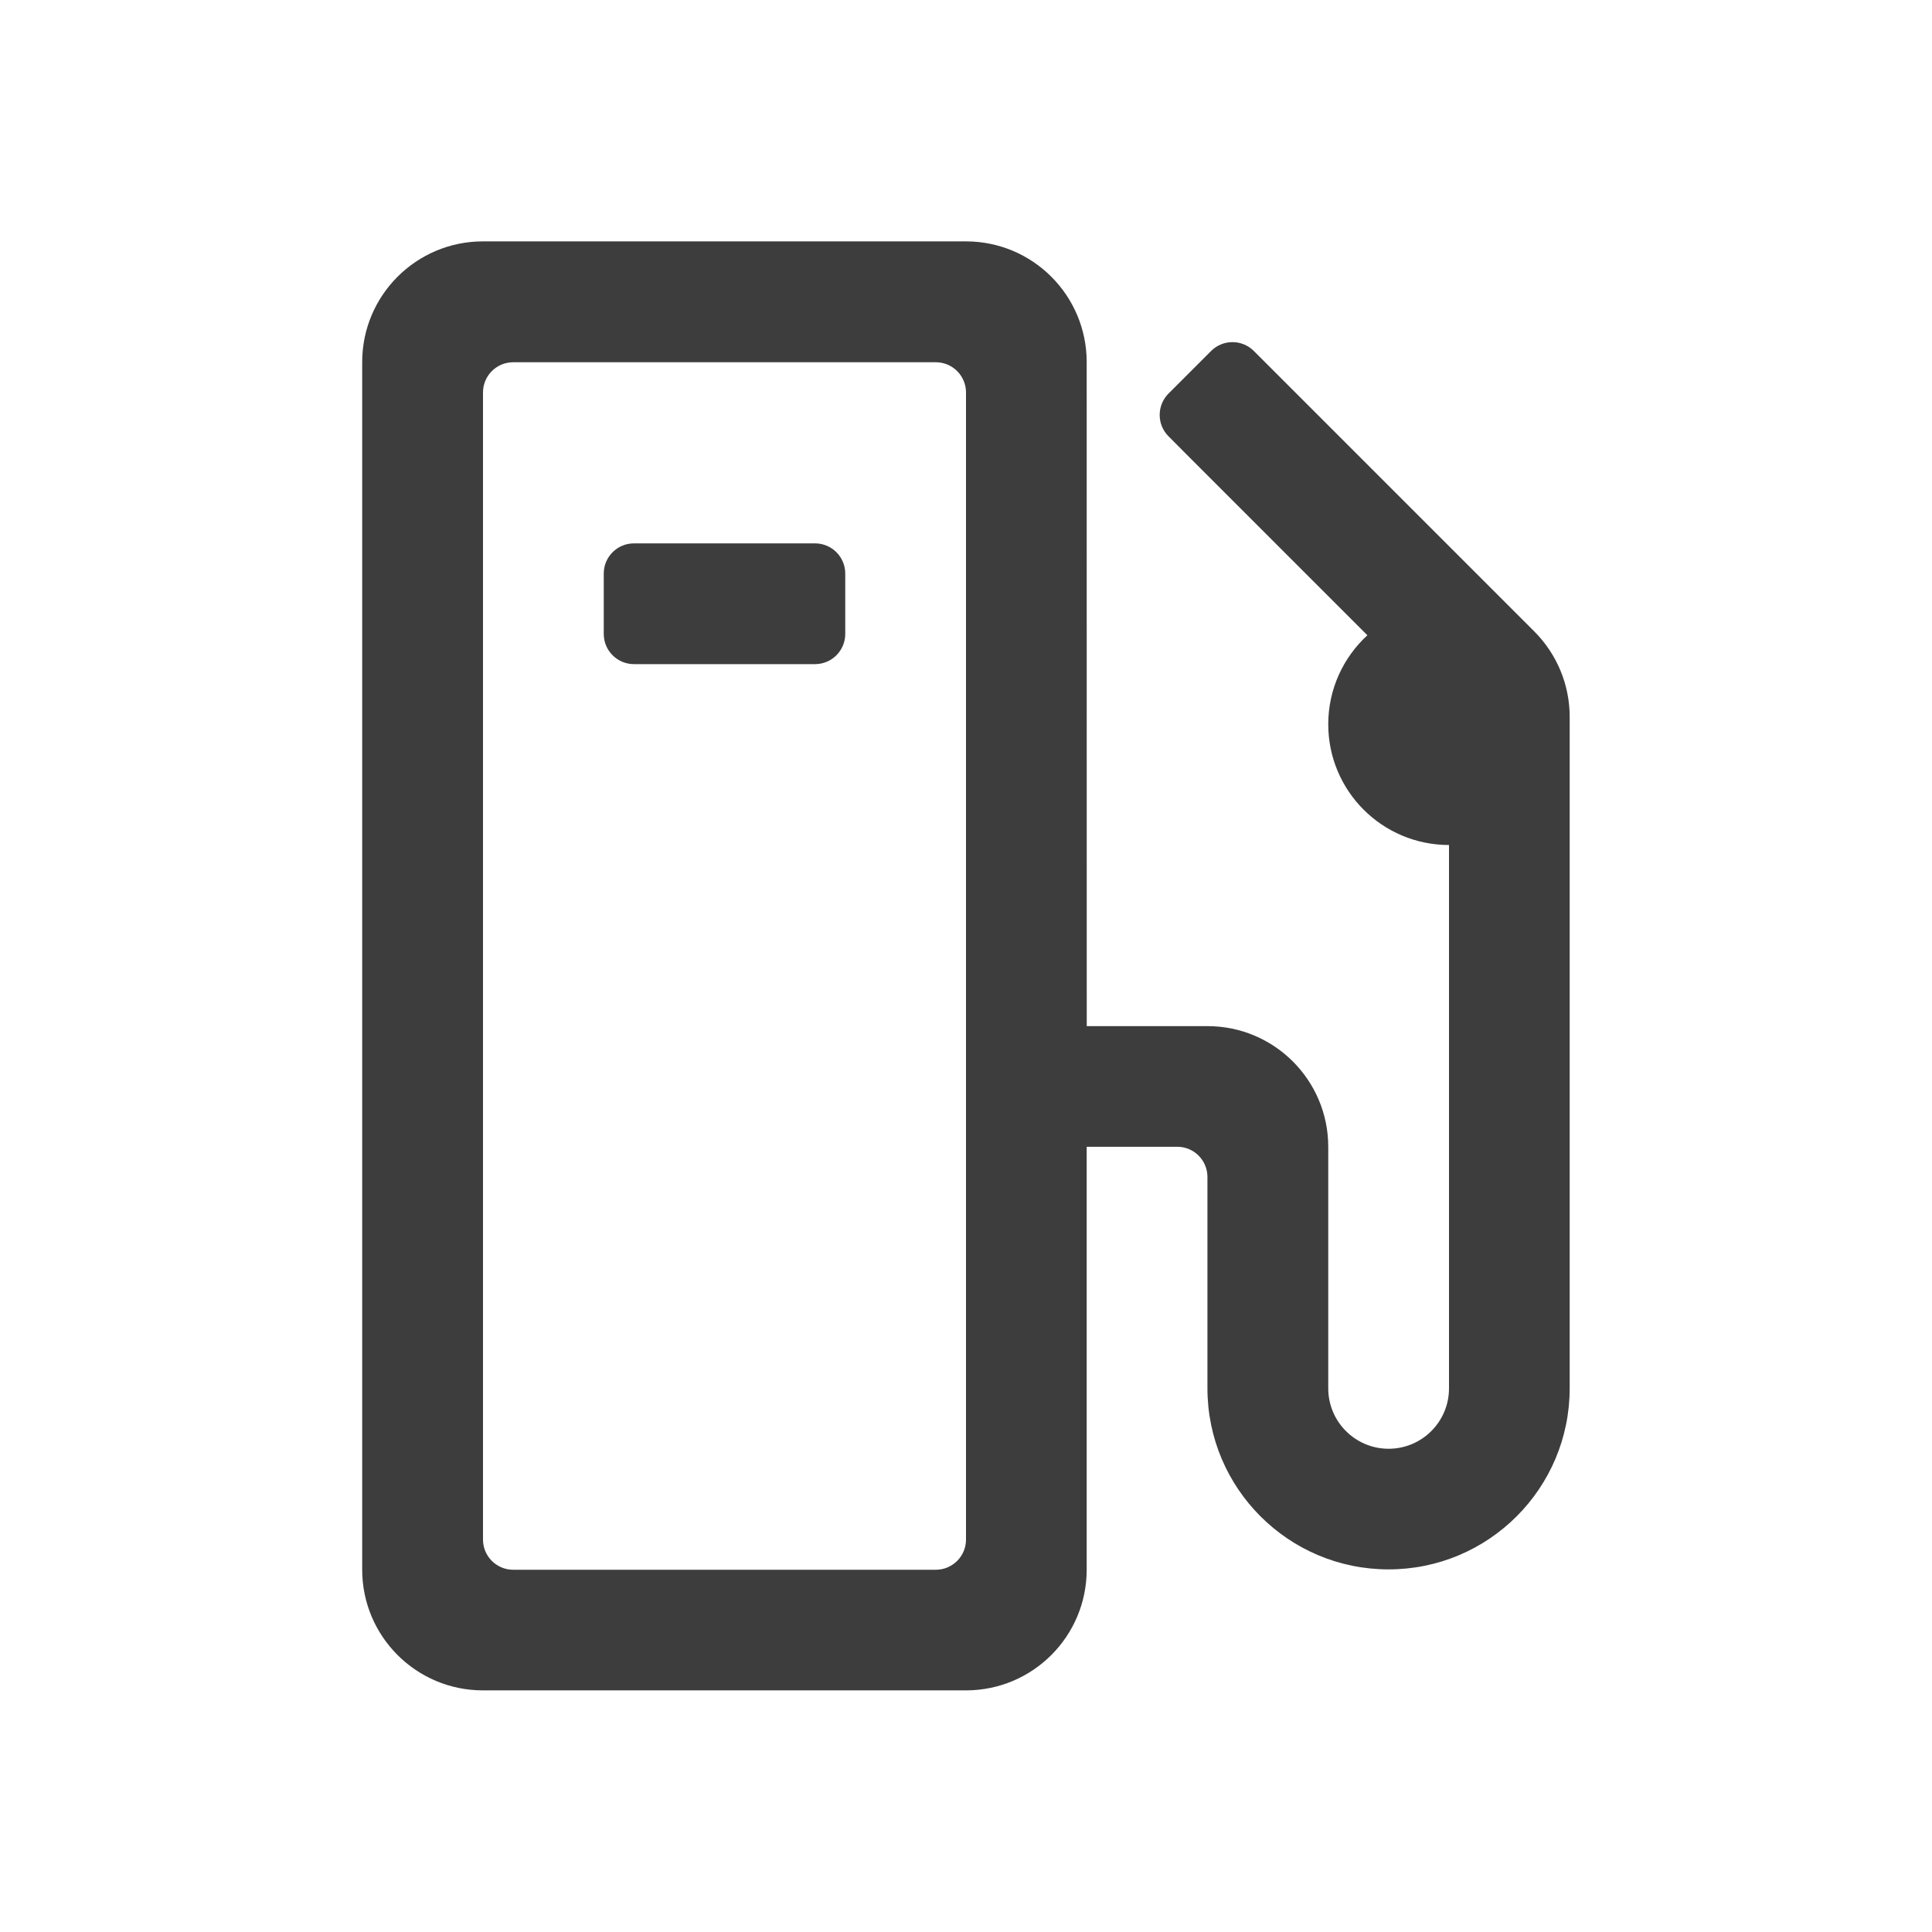 <svg height="32" viewBox="0 0 32 32" width="32" xmlns="http://www.w3.org/2000/svg"><path d="m18 16.996h2c1.105 0 2 .895 2 2v4c0 .552.448 1 1 1s1-.448 1-1v-9c-1.105 0-2-.895-2-2 0-.583.25-1.108.648-1.474l-2.941-2.941c-.124-.124-.242-.243-.354-.356l0-0c-.194-.195-.193-.511.001-.706l.706-.706c.195-.195.512-.195.707 0l4.646 4.646c.375.375.586.884.586 1.414v11.121c0 1.657-1.343 3-3 3s-3-1.343-3-3v-3.5c0-.276-.224-.5-.5-.5h-1.5v7.004c0 1.105-.895 2-2 2h-8c-1.105 0-2-.895-2-2v-20c0-1.105.895-2 2-2h8c1.105 0 2 .895 2 2zm-10-10.496v19c0 .276.224.5.5.5h7c.276 0 .5-.224.5-.5v-19c0-.276-.224-.5-.5-.5h-7c-.276 0-.5.224-.5.5zm2.5 2.5h3c.276 0 .5.224.5.5v1c0 .276-.224.5-.5.5h-3c-.276 0-.5-.224-.5-.5v-1c0-.276.224-.5.5-.5z" fill="#3d3d3d"/></svg>